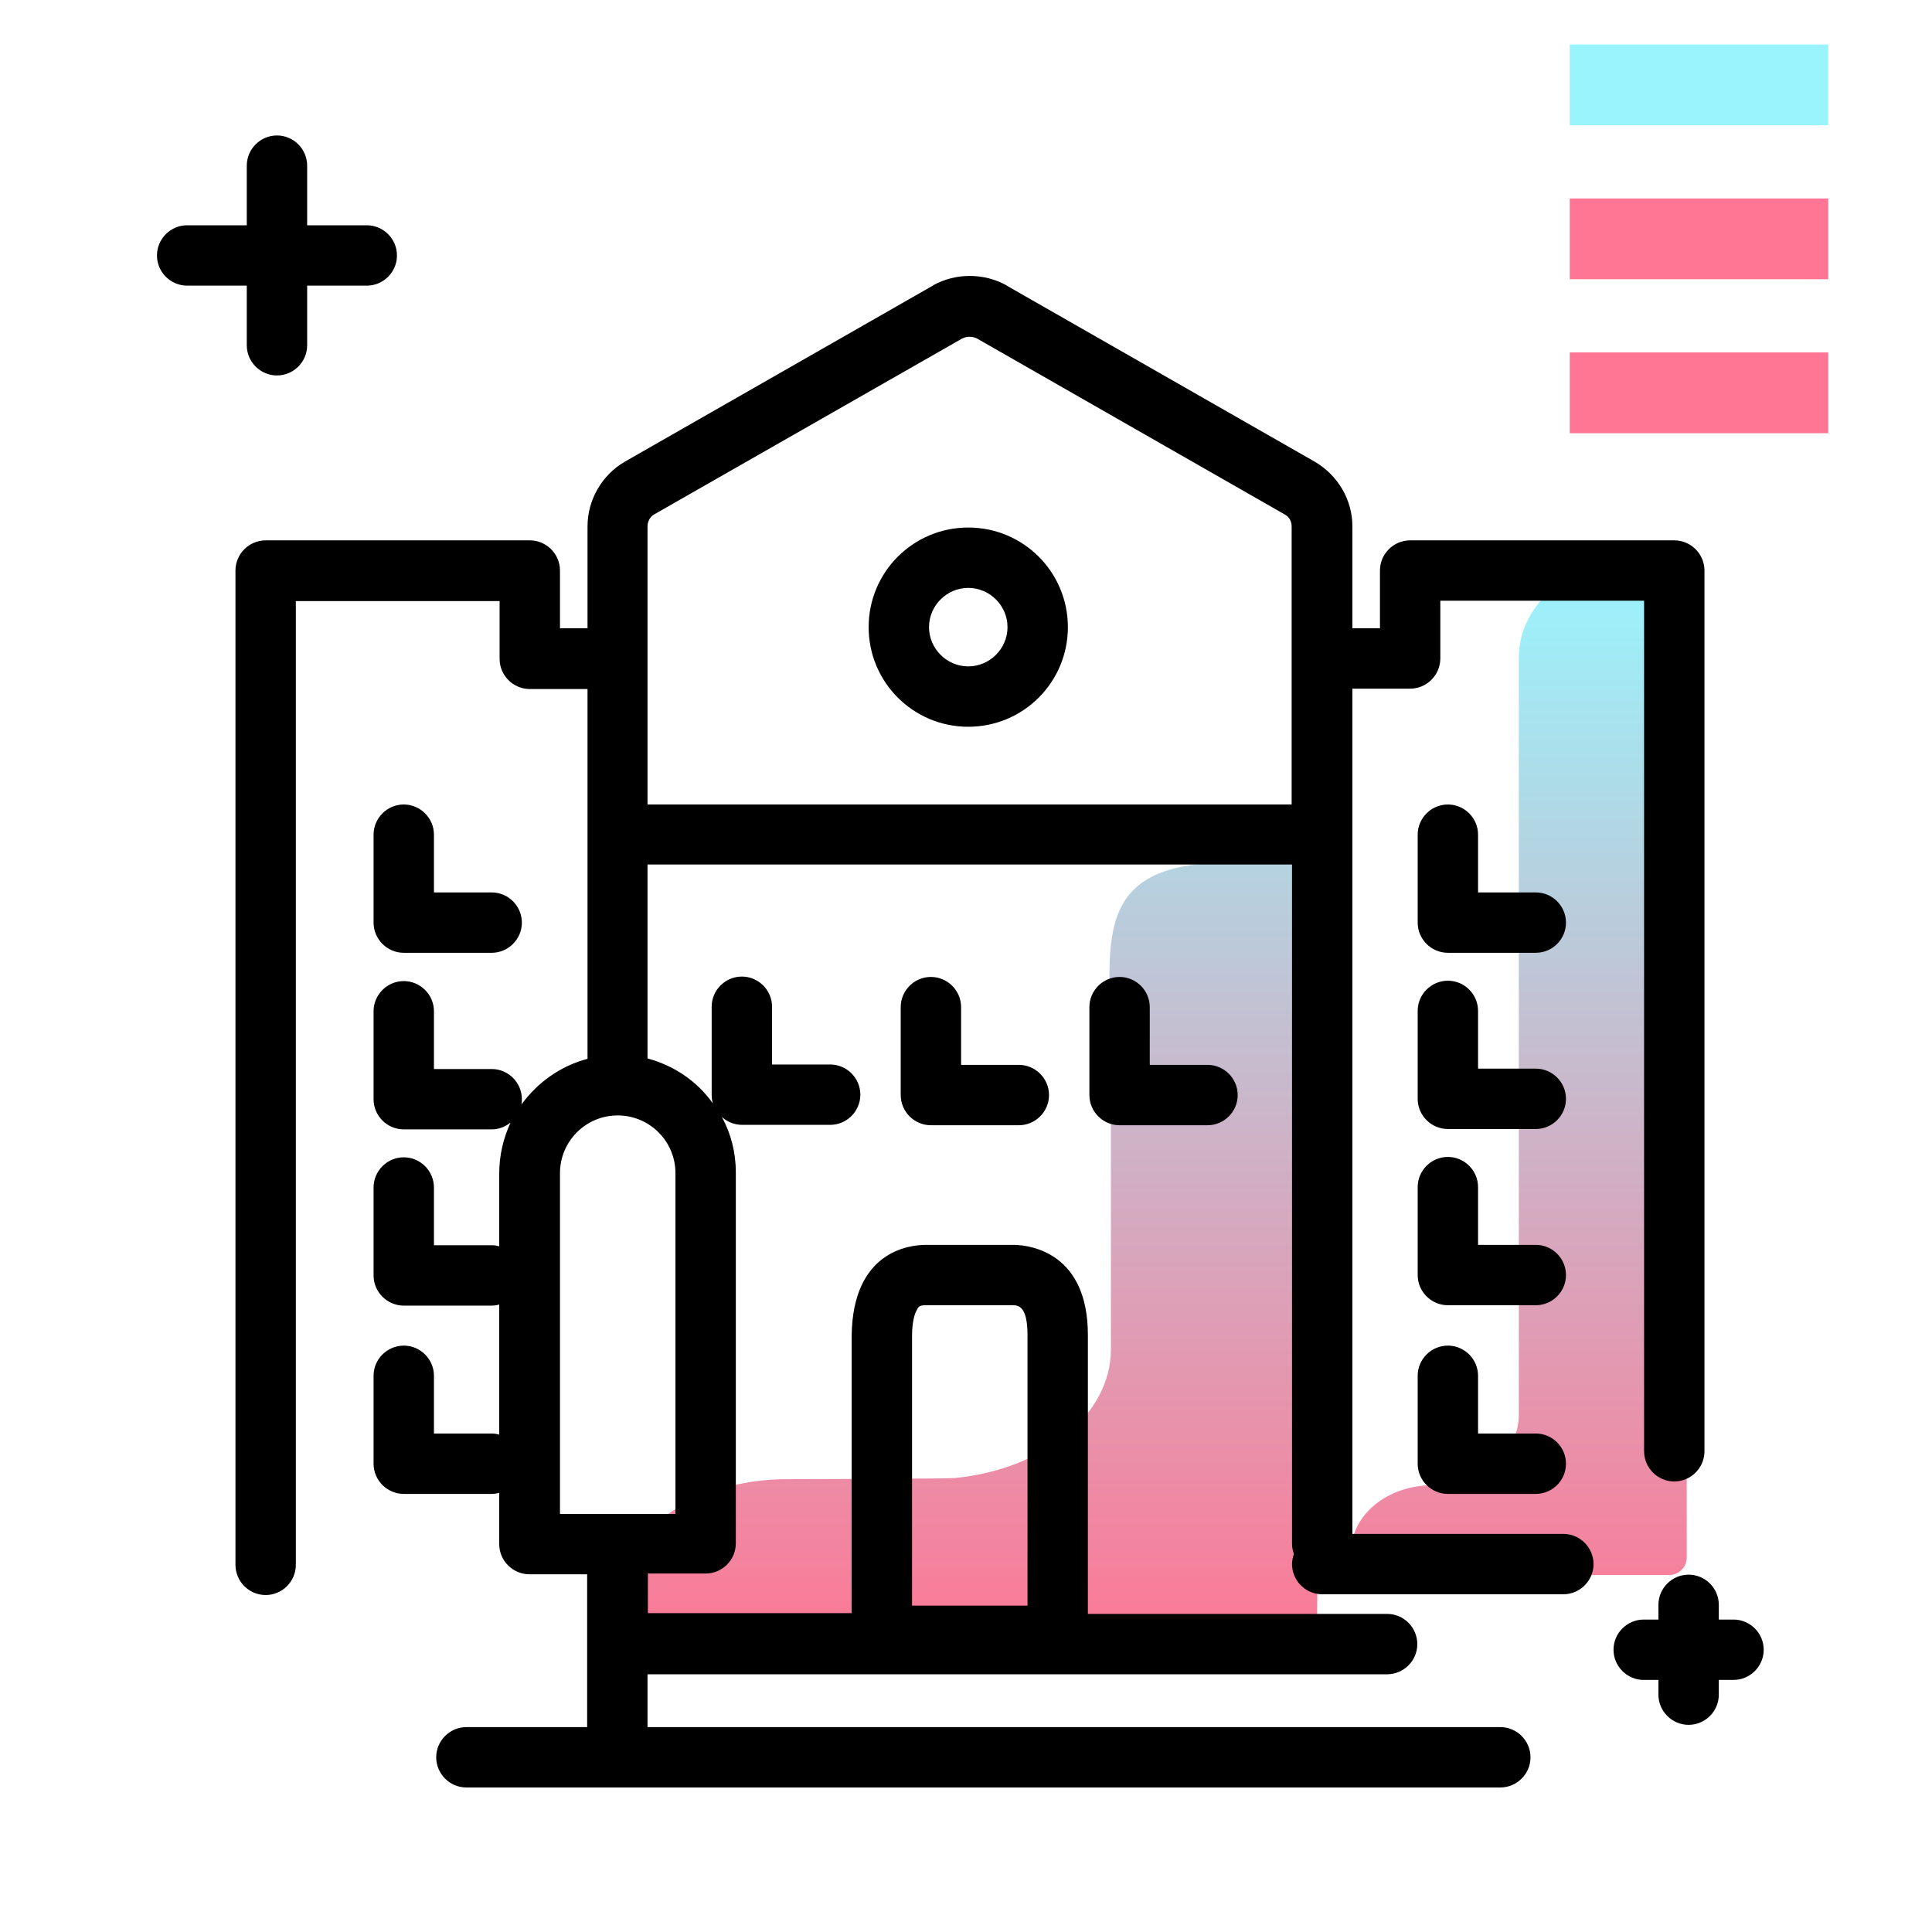 <svg version="1.1" id="Layer_1" xmlns="http://www.w3.org/2000/svg" xmlns:xlink="http://www.w3.org/1999/xlink" x="0px" y="0px" viewBox="0 0 512 512" enable-background="new 0 0 512 512" xml:space="preserve">
<linearGradient id="SVGID_1_" gradientUnits="userSpaceOnUse" x1="305.308" y1="443.897" x2="305.308" y2="151.277" class="gradient-element">
	<stop offset="0" class="primary-color-gradient" style="stop-color: #FF7593"></stop>
	<stop offset="1" class="secondary-color-gradient" style="stop-color: #9AF4FD"></stop>
</linearGradient>
<path fill="url(#SVGID_1_)" d="M447,149.8v263c0,2.5-2.1,4.6-4.6,4.6h-84.3v-6.3c0-9.6,9.6-17.5,21.5-17.5
	c12.7,0,22.9-8.3,22.9-18.6V174.3c0-14.7,14.6-26.5,32.7-26.5h9.3C445.9,147.8,447,148.7,447,149.8z M345.2,228.6h-19.4
	c-37.6,0-31.4,22-31.4,49v80c0,17.5-18.1,31.9-41.5,34.1c-2.1,0.2-42.3,0.3-44.4,0.3l0,0c-24.8,0-44.9,14.4-44.9,32.3V436H349
	l1.3-203.7C350.3,230.2,348,228.6,345.2,228.6z"></path>
<g>
	<path fill="#9AF4FD" class="secondary-color" d="M416,11.8h68.5v21.4H416V11.8z"></path>
	<path fill="#FF7593" class="primary-color" d="M416,52.6h68.5V74H416V52.6z"></path>
	<path fill="#FF7593" class="primary-color" d="M416,93.4h68.5v21.4H416V93.4z"></path>
</g>
<path d="M105.2,67.7c0,4.4-3.6,8-8,8H81.4v15.8c0,4.4-3.6,8-8,8s-8-3.6-8-8V75.7H49.6c-4.4,0-8-3.6-8-8s3.6-8,8-8h15.8V43.9
	c0-4.4,3.6-8,8-8s8,3.6,8,8v15.8h15.8C101.6,59.7,105.2,63.3,105.2,67.7z M459.4,429.2h-3.9v-3.9c0-4.4-3.6-8-8-8s-8,3.6-8,8v3.9
	h-3.9c-4.4,0-8,3.6-8,8s3.6,8,8,8h3.9v3.9c0,4.4,3.6,8,8,8s8-3.6,8-8v-3.9h3.9c4.4,0,8-3.6,8-8S463.8,429.2,459.4,429.2z"></path>
<path d="M397.6,473.7h-274c-4.4,0-8-3.6-8-8s3.6-8,8-8h32v-40.5h-15.3c-4.4,0-8-3.6-8-8v-13.6c-0.6,0.2-1.3,0.3-2,0.3H107
	c-4.4,0-8-3.6-8-8v-23.3c0-4.4,3.6-8,8-8s8,3.6,8,8v15.3h15.3c0.7,0,1.4,0.1,2,0.3v-34.5c-0.6,0.2-1.3,0.3-2,0.3H107
	c-4.4,0-8-3.6-8-8v-23.3c0-4.4,3.6-8,8-8s8,3.6,8,8v15.3h15.3c0.7,0,1.4,0.1,2,0.3v-19.3c0-4.8,1.1-9.4,3-13.5
	c-1.4,1.1-3.1,1.8-5,1.8H107c-4.4,0-8-3.6-8-8v-23.3c0-4.4,3.6-8,8-8s8,3.6,8,8v15.3h15.3c4.4,0,8,3.6,8,8c0,0.5,0,1-0.1,1.4
	c4.2-5.8,10.3-10.2,17.5-12.1v-98h-15.3c-4.4,0-8-3.6-8-8v-15.3h-54v255.4c0,4.4-3.6,8-8,8s-8-3.6-8-8V151.2c0-4.4,3.6-8,8-8h70
	c4.4,0,8,3.6,8,8v15.3h7.3v-27c0-7,3.8-13.6,9.8-17.1l81.7-46.7c0,0,0.1,0,0.1-0.1c6-3.3,13.4-3.3,19.4,0c0,0,0.1,0,0.1,0.1
	l81.7,46.7c6.1,3.6,9.9,10.1,9.9,17.1v27h7.3v-15.3c0-4.4,3.6-8,8-8h70c4.4,0,8,3.6,8,8v233.4c0,4.4-3.6,8-8,8s-8-3.6-8-8V159.2h-54
	v15.3c0,4.4-3.6,8-8,8h-15.3v224h55.9c4.4,0,8,3.6,8,8s-3.6,8-8,8h-63.9c-4.4,0-8-3.6-8-8c0-0.9,0.2-1.8,0.5-2.7
	c-0.3-0.8-0.5-1.7-0.5-2.7v-180H171.6v51.4c7.1,1.9,13.2,6.1,17.3,11.9c-0.2-0.7-0.3-1.5-0.3-2.3v-23.3c0-4.4,3.6-8,8-8s8,3.6,8,8
	v15.3H220c4.4,0,8,3.6,8,8s-3.6,8-8,8h-23.3c-2.1,0-4-0.8-5.4-2.1c2.4,4.4,3.7,9.4,3.7,14.7v98.3c0,4.4-3.6,8-8,8h-15.3v10.5h54V354
	c0,0,0-0.1,0-0.1c0.3-22.2,15.1-24,19.7-24h23.2c0.1,0,0.2,0,0.2,0c4.6,0.1,19.5,2.3,19.5,23.9v73.9h79.3c4.4,0,8,3.6,8,8
	s-3.6,8-8,8h-196v14h226c4.4,0,8,3.6,8,8S402,473.7,397.6,473.7z M241.6,425.5h30.7v-71.7c0-7.6-2.4-7.9-3.9-7.9h-23.1
	c-1.6,0-1.9,0.4-2.3,1.2c-0.5,0.8-1.3,2.9-1.3,7V425.5z M163.6,401.2H179v-90.3c0-8.5-6.9-15.3-15.3-15.3c-8.5,0-15.3,6.9-15.3,15.3
	v90.3H163.6z M171.6,213.2h170.7v-73.7c0-1.4-0.7-2.6-1.9-3.2l-81.5-46.6c-1.2-0.6-2.7-0.6-3.9,0l-81.6,46.6
	c-1.1,0.6-1.8,1.9-1.8,3.2V213.2z M407,395.9h-23.3c-4.4,0-8-3.6-8-8v-23.3c0-4.4,3.6-8,8-8s8,3.6,8,8v15.3H407c4.4,0,8,3.6,8,8
	S411.4,395.9,407,395.9z M407,345.9h-23.3c-4.4,0-8-3.6-8-8v-23.3c0-4.4,3.6-8,8-8s8,3.6,8,8v15.3H407c4.4,0,8,3.6,8,8
	S411.4,345.9,407,345.9z M407,299.2h-23.3c-4.4,0-8-3.6-8-8v-23.3c0-4.4,3.6-8,8-8s8,3.6,8,8v15.3H407c4.4,0,8,3.6,8,8
	S411.4,299.2,407,299.2z M320,298.2h-23.3c-4.4,0-8-3.6-8-8v-23.3c0-4.4,3.6-8,8-8s8,3.6,8,8v15.3H320c4.4,0,8,3.6,8,8
	S324.4,298.2,320,298.2z M270,298.2h-23.3c-4.4,0-8-3.6-8-8v-23.3c0-4.4,3.6-8,8-8s8,3.6,8,8v15.3H270c4.4,0,8,3.6,8,8
	S274.4,298.2,270,298.2z M407,252.5h-23.3c-4.4,0-8-3.6-8-8v-23.3c0-4.4,3.6-8,8-8s8,3.6,8,8v15.3H407c4.4,0,8,3.6,8,8
	S411.4,252.5,407,252.5z M130.3,252.5H107c-4.4,0-8-3.6-8-8v-23.3c0-4.4,3.6-8,8-8s8,3.6,8,8v15.3h15.3c4.4,0,8,3.6,8,8
	S134.7,252.5,130.3,252.5z M256.6,192.6c-14.6,0-26.4-11.8-26.4-26.4s11.8-26.4,26.4-26.4s26.4,11.8,26.4,26.4
	S271.2,192.6,256.6,192.6z M256.6,155.8c-5.7,0-10.4,4.7-10.4,10.4s4.7,10.4,10.4,10.4s10.4-4.7,10.4-10.4S262.3,155.8,256.6,155.8z
	"></path>
</svg>